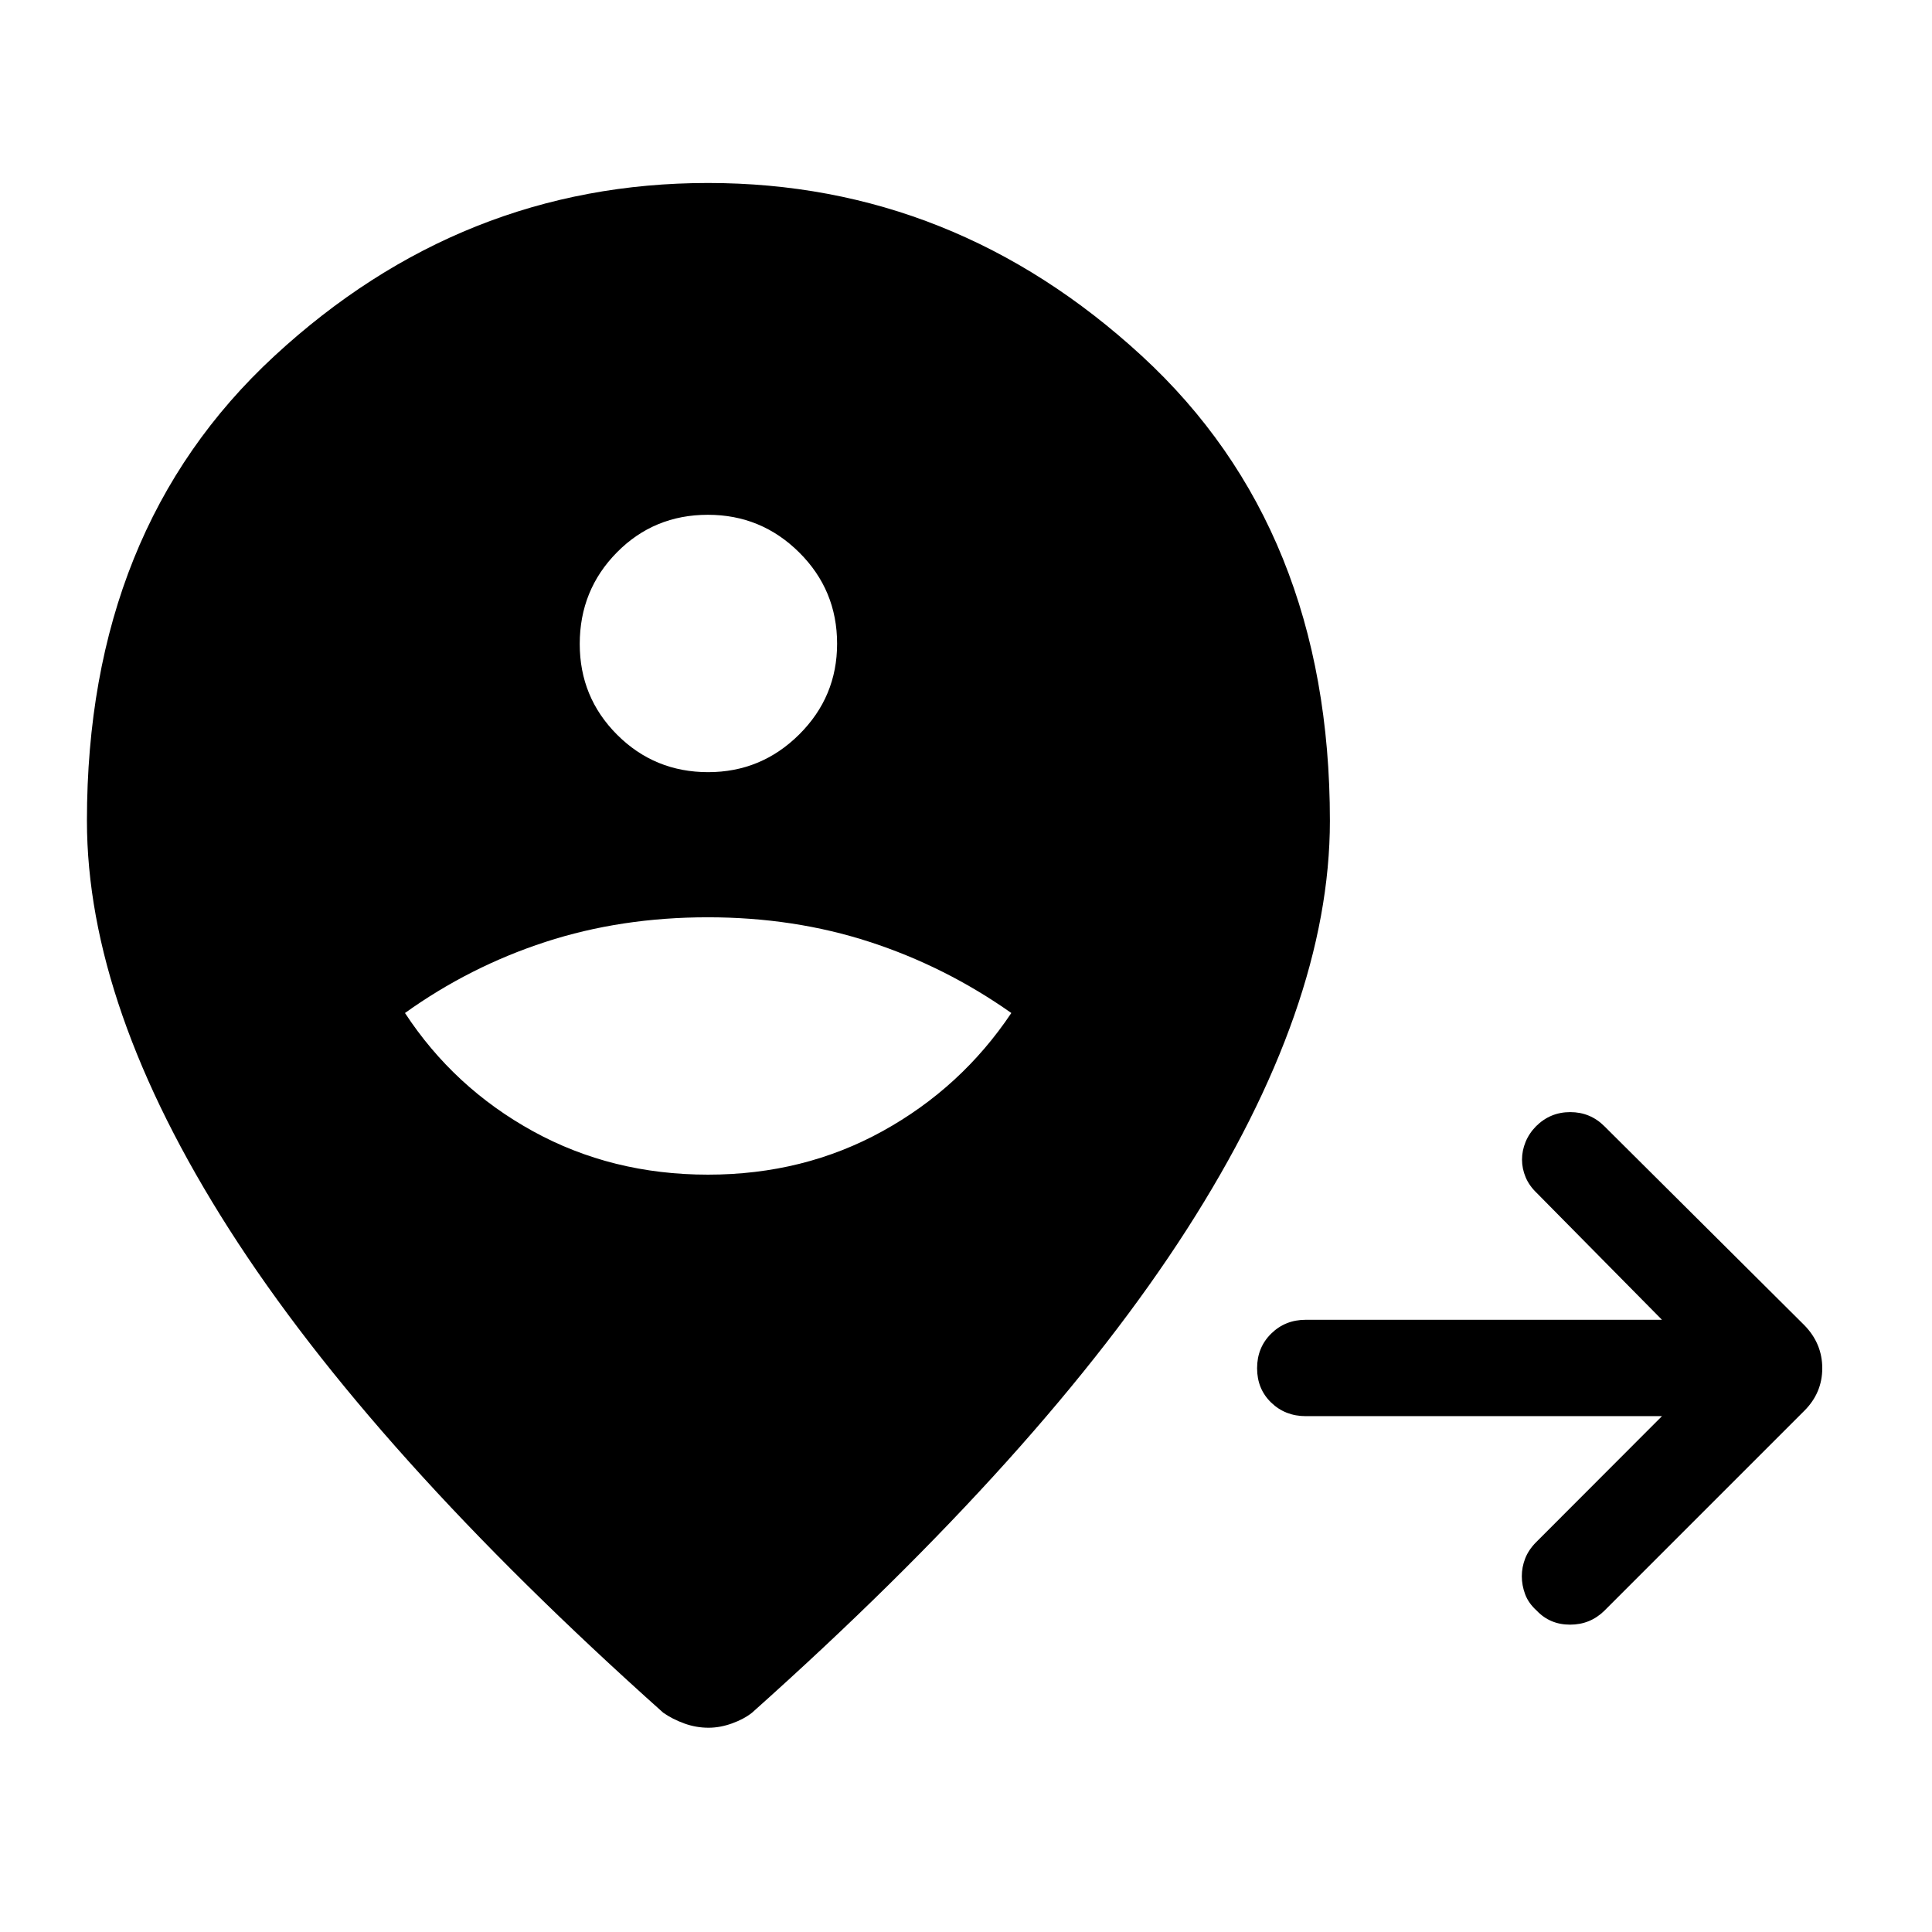 <svg xmlns="http://www.w3.org/2000/svg" height="40" viewBox="0 96 960 960" width="40"><path d="M825.822 799.679H648.846q-10.237 0-17.221-6.759-6.984-6.758-6.984-17.05 0-10.293 6.984-17.184 6.984-6.89 17.221-6.89h176.976l-62.283-63.079q-3.726-3.573-5.491-7.826-1.766-4.253-1.766-8.703 0-4.451 1.764-8.756 1.764-4.305 5.211-7.807 7.052-7.022 16.981-7.022 9.928 0 16.95 6.991l99.426 98.932q8.859 9.107 8.859 21.335 0 12.229-8.91 21.139l-99.378 99.377q-7.019 6.891-17.012 6.904-9.994.013-16.607-6.978-4.089-3.688-5.738-8.133-1.648-4.444-1.648-8.948 0-4.504 1.664-8.799 1.663-4.294 5.4-8.076l62.578-62.668Zm-474.005-120q47.576 0 86.719-21.609 39.143-21.609 63.989-58.711-32.692-23.051-70.326-35.307-37.635-12.256-80.493-12.256-43.115 0-80.711 12.256t-69.763 35.307q24.321 37.102 63.536 58.711 39.216 21.609 87.049 21.609Zm.073-200q26.38 0 45.219-18.723 18.84-18.723 18.84-45.102 0-26.636-18.833-45.347-18.832-18.711-45.365-18.711-26.789 0-45.237 18.704-18.449 18.704-18.449 45.493 0 26.532 18.595 45.109t45.23 18.577Zm.175 474.821q-6.231 0-12.109-2.14-5.877-2.139-10.417-5.335-145-129.506-215.672-240.22Q43.194 596.09 43.194 503.798q0-144.781 93.071-230.828 93.072-86.046 215.551-86.046 122.223 0 215.614 85.993 93.39 85.993 93.39 230.925 0 92.247-71.064 202.997-71.063 110.75-216.063 240.186-4.019 3.196-9.965 5.335-5.945 2.14-11.663 2.14Z"/></svg>